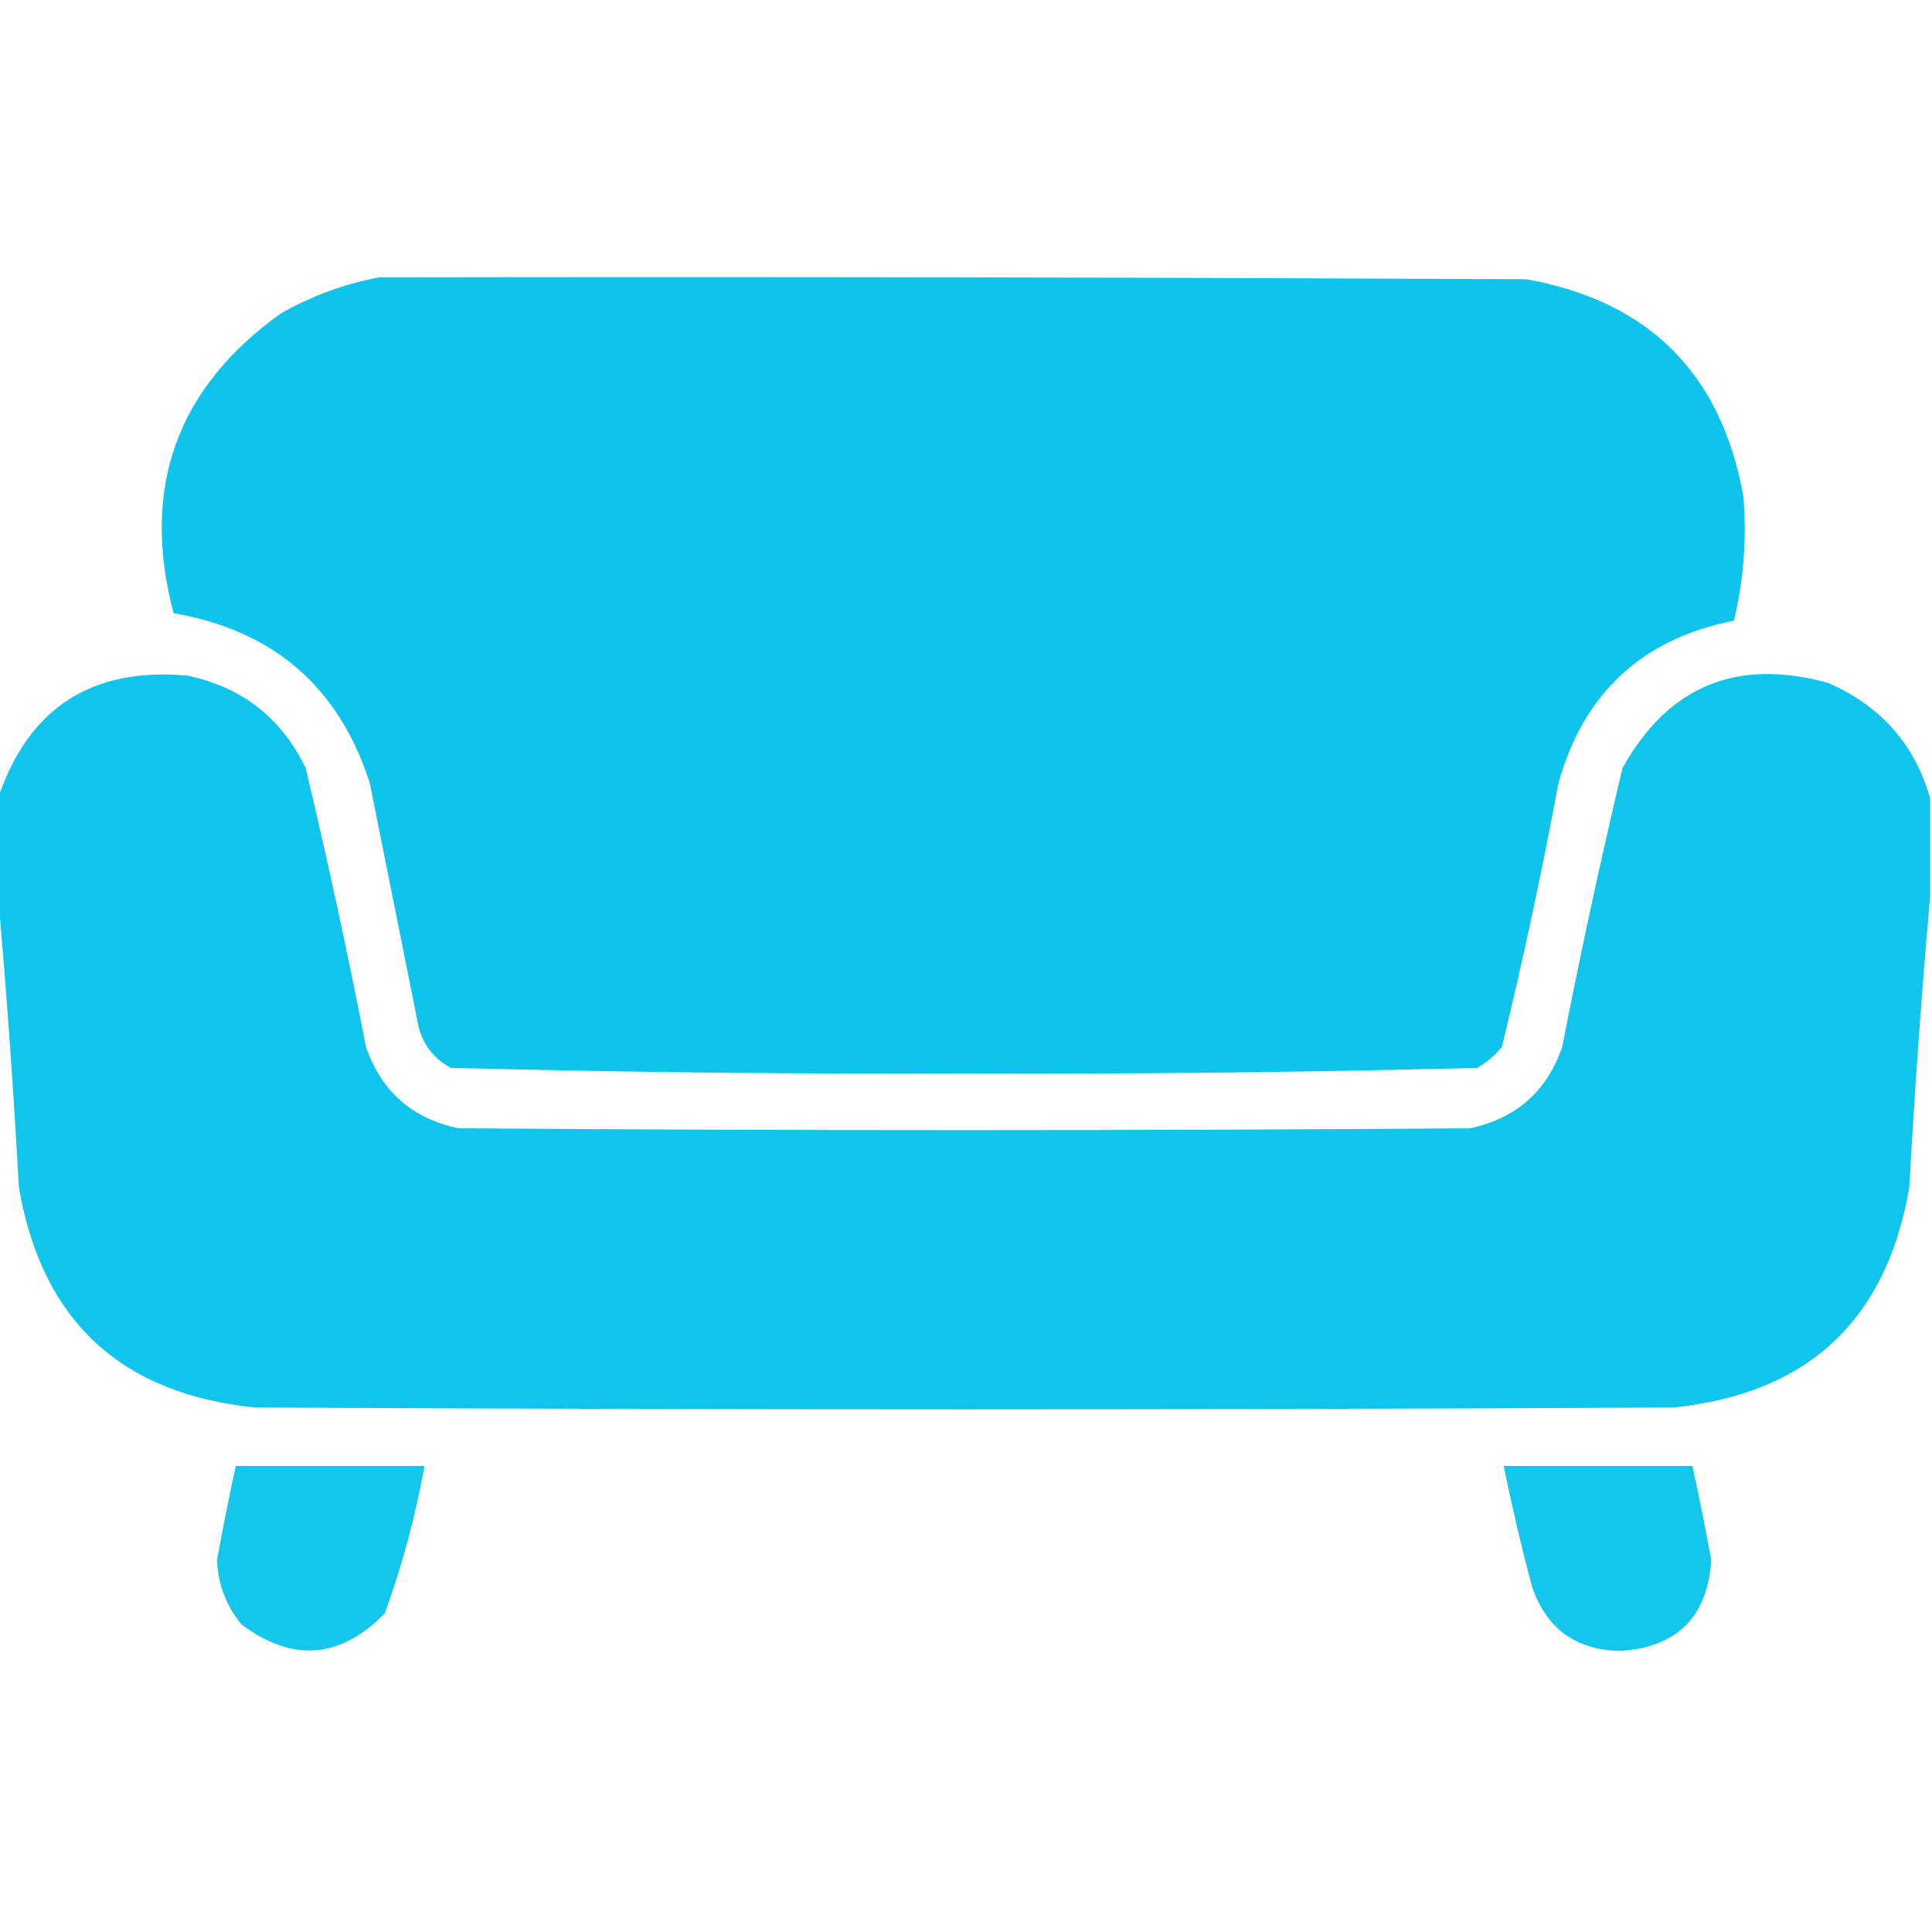 <svg width="32" height="32" viewBox="0 0 32 32" fill="none" xmlns="http://www.w3.org/2000/svg">
<g clip-path="url(#clip0_549_7018)">
<path opacity="0.991" fill-rule="evenodd" clip-rule="evenodd" d="M6.281 4.594C12.615 4.583 18.948 4.594 25.282 4.625C27.313 4.99 28.511 6.188 28.875 8.219C28.934 8.915 28.882 9.603 28.719 10.281C27.202 10.579 26.233 11.475 25.813 12.969C25.54 14.438 25.227 15.896 24.875 17.344C24.758 17.482 24.623 17.596 24.469 17.688C21.638 17.76 18.805 17.791 15.969 17.781C13.133 17.791 10.3 17.76 7.469 17.688C7.199 17.543 7.022 17.324 6.938 17.031C6.667 15.677 6.396 14.323 6.125 12.969C5.613 11.378 4.53 10.441 2.875 10.156C2.33 8.082 2.924 6.426 4.656 5.188C5.173 4.897 5.715 4.699 6.281 4.594Z" fill="#0DC4EC"/>
<path opacity="0.983" fill-rule="evenodd" clip-rule="evenodd" d="M31.969 13.219C31.969 13.76 31.969 14.302 31.969 14.844C31.828 16.436 31.714 18.041 31.625 19.656C31.251 21.864 29.949 23.083 27.719 23.312C19.885 23.354 12.052 23.354 4.219 23.312C1.989 23.083 0.687 21.864 0.312 19.656C0.224 18.041 0.109 16.436 -0.031 14.844C-0.031 14.302 -0.031 13.76 -0.031 13.219C0.471 11.729 1.513 11.052 3.094 11.188C4.003 11.376 4.659 11.887 5.062 12.719C5.428 14.253 5.761 15.794 6.062 17.344C6.32 18.08 6.83 18.528 7.594 18.688C13.177 18.729 18.76 18.729 24.344 18.688C25.108 18.528 25.618 18.08 25.875 17.344C26.177 15.794 26.51 14.253 26.875 12.719C27.633 11.361 28.769 10.893 30.281 11.312C31.148 11.689 31.71 12.324 31.969 13.219Z" fill="#0DC4EC"/>
<path opacity="0.962" fill-rule="evenodd" clip-rule="evenodd" d="M3.906 24.281C4.948 24.281 5.99 24.281 7.031 24.281C6.881 25.113 6.662 25.925 6.375 26.719C5.639 27.475 4.847 27.537 4 26.906C3.748 26.599 3.613 26.244 3.594 25.844C3.688 25.321 3.792 24.8 3.906 24.281Z" fill="#0DC4EC"/>
<path opacity="0.962" fill-rule="evenodd" clip-rule="evenodd" d="M24.906 24.281C25.948 24.281 26.99 24.281 28.031 24.281C28.145 24.8 28.249 25.321 28.344 25.844C28.28 26.782 27.78 27.282 26.844 27.344C26.105 27.334 25.616 26.98 25.375 26.281C25.199 25.618 25.043 24.951 24.906 24.281Z" fill="#0DC4EC"/>
</g>
<defs>
<clipPath id="clip0_549_7018">
<rect width="32" height="32" fill="white"/>
</clipPath>
</defs>
</svg>
